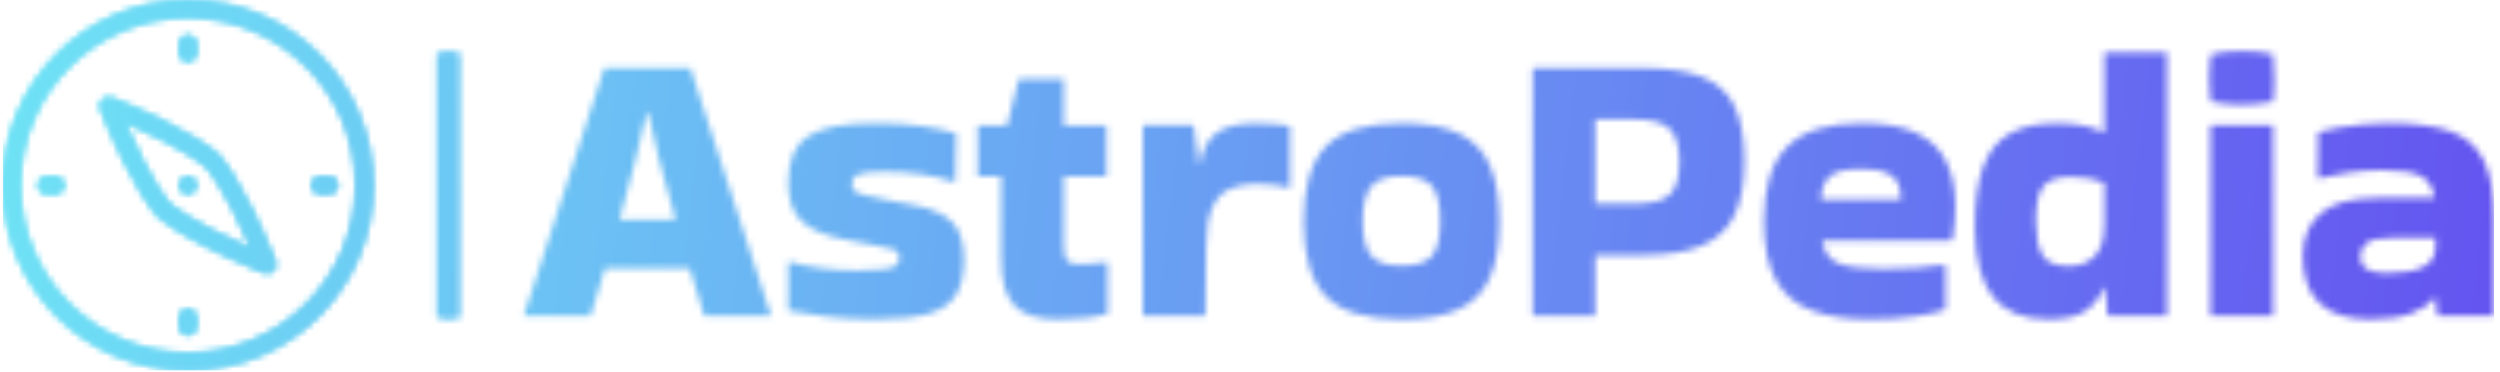 <svg xmlns="http://www.w3.org/2000/svg" version="1.1" xmlns:xlink="http://www.w3.org/1999/xlink" xmlns:svgjs="http://svgjs.dev/svgjs" width="1500" height="223" viewBox="0 0 1500 223"><g transform="matrix(1,0,0,1,-0.909,-0.344)"><svg viewBox="0 0 396 59" data-background-color="#000000" preserveAspectRatio="xMidYMid meet" height="223" width="1500" xmlns="http://www.w3.org/2000/svg" xmlns:xlink="http://www.w3.org/1999/xlink"><g id="tight-bounds" transform="matrix(1,0,0,1,0.24,0.091)"><svg viewBox="0 0 395.52 58.818" height="58.818" width="395.52"><g><svg viewBox="0 0 500.165 74.38" height="58.818" width="395.52"><g></g><g transform="matrix(1,0,0,1,104.645,10.28)"><svg viewBox="0 0 395.52 53.82" height="53.82" width="395.52"><g id="textblocktransform"><svg viewBox="0 0 395.52 53.82" height="53.82" width="395.52" id="textblock"><g><svg viewBox="0 0 395.52 53.82" height="53.82" width="395.52"><g transform="matrix(1,0,0,1,0,0)"><svg width="395.52" viewBox="0.5 -34.25 251.68 34.25" height="53.82" data-palette-color="url(#01cc2076-c7f5-4f57-8e86-4c94f5bac667)"><g class="wordmark-text-0" data-fill-palette-color="primary" id="text-0"></g></svg></g></svg></g></svg></g></svg></g><g><svg viewBox="0 0 74.38 74.38" height="74.38" width="74.38"><g><svg xmlns="http://www.w3.org/2000/svg" xmlns:xlink="http://www.w3.org/1999/xlink" version="1.1" x="0" y="0" viewBox="3 3 42 42" enable-background="new 0 0 48 48" xml:space="preserve" height="74.38" width="74.38" class="icon-icon-0" data-fill-palette-color="accent" id="icon-0"></svg></g></svg></g></svg></g><defs></defs><mask id="b14f7a9f-2aad-48e9-8d20-5af6b7507245"><g id="SvgjsG1617"><svg viewBox="0 0 395.52 58.818" height="58.818" width="395.52"><g><svg viewBox="0 0 500.165 74.38" height="58.818" width="395.52"><g><rect width="4.854" height="54.089" x="87.085" y="10.145" fill="white" opacity="1" stroke-width="0" stroke="transparent" fill-opacity="1" class="rect-qz-0" rx="1%" id="SvgjsRect1616" data-palette-color="url(#01cc2076-c7f5-4f57-8e86-4c94f5bac667)"></rect></g><g transform="matrix(1,0,0,1,104.645,10.28)"><svg viewBox="0 0 395.52 53.82" height="53.82" width="395.52"><g id="SvgjsG1615"><svg viewBox="0 0 395.52 53.82" height="53.82" width="395.52" id="SvgjsSvg1614"><g><svg viewBox="0 0 395.52 53.82" height="53.82" width="395.52"><g transform="matrix(1,0,0,1,0,0)"><svg width="395.52" viewBox="0.5 -34.25 251.68 34.25" height="53.82" data-palette-color="url(#01cc2076-c7f5-4f57-8e86-4c94f5bac667)"><g class="wordmark-text-0" data-fill-palette-color="primary" id="SvgjsG1613"><path d="M21.75-32.1L32-0.6 32-0.45 23.5-0.45Q23.15-1.65 22.68-3.2 22.2-4.75 21.65-6.5L21.65-6.5 10.85-6.5Q9.85-3 9-0.45L9-0.45 0.5-0.45 0.5-0.55 10.75-32.1 21.75-32.1ZM16.35-26.4L16.15-26.4Q15.65-23.85 14.7-20.2 13.75-16.55 12.7-12.75L12.7-12.75 19.85-12.75Q18.75-16.55 17.8-20.2 16.85-23.85 16.35-26.4L16.35-26.4ZM34.25-7.25L34.4-7.35Q38.3-6.25 43.05-6.25L43.05-6.25Q45.35-6.25 46.5-6.4 47.65-6.55 48.05-6.9 48.45-7.25 48.45-7.85L48.45-7.85Q48.45-8.7 47.82-8.9 47.2-9.1 45.35-9.45L45.35-9.45 41.4-10.2Q37.6-10.95 35.92-12.58 34.25-14.2 34.25-17.45L34.25-17.45Q34.25-21.85 36.87-23.45 39.5-25.05 45.25-25.05L45.25-25.05Q48.7-25.05 51.32-24.68 53.95-24.3 55.7-23.75L55.7-23.75 55.6-17.7 55.45-17.55Q51.4-18.85 46.6-18.85L46.6-18.85Q44.25-18.85 43.32-18.53 42.4-18.2 42.4-17.25L42.4-17.25Q42.4-16.75 42.67-16.45 42.95-16.15 43.95-15.88 44.95-15.6 47.1-15.2L47.1-15.2 50.75-14.5Q53.8-13.85 55.25-12.35 56.7-10.85 56.7-7.6L56.7-7.6Q56.7-4.75 55.65-3.08 54.6-1.4 52.12-0.7 49.65 0 45.3 0L45.3 0Q42 0 39.22-0.33 36.45-0.65 34.25-1.1L34.25-1.1 34.25-7.25ZM61.45-7.75L61.45-7.75 61.45-18.25 58.45-18.25 58.45-24.75 62.2-24.75 63.7-30.7 69.45-30.7 69.45-24.75 74.9-24.75 74.9-18.25 69.45-18.25 69.45-9.5Q69.45-8.1 69.8-7.58 70.15-7.05 71.4-7.05L71.4-7.05Q72.2-7.05 73.1-7.13 74-7.2 74.9-7.3L74.9-7.3 75.05-7.2 75.05-0.7Q72.65 0 68.7 0L68.7 0Q64.75 0 63.1-1.8 61.45-3.6 61.45-7.75ZM87.64-9.25L87.54-0.45 79.54-0.45 79.54-24.8 86.04-24.8 86.69-19.8 86.84-19.8Q87.29-22.6 88.99-23.83 90.69-25.05 94.04-25.05L94.04-25.05Q95.39-25.05 96.49-24.93 97.59-24.8 98.34-24.7L98.34-24.7 98.34-16.9 98.24-16.8Q97.44-17 96.42-17.15 95.39-17.3 94.09-17.3L94.09-17.3Q92.24-17.3 90.77-16.7 89.29-16.1 88.47-14.38 87.64-12.65 87.64-9.25L87.64-9.25 87.64-9.25ZM100.09-12.45L100.09-12.45Q100.09-19.15 102.94-22.1 105.79-25.05 112.59-25.05L112.59-25.05Q117.14-25.05 119.89-23.75 122.64-22.45 123.87-19.68 125.09-16.9 125.09-12.45L125.09-12.45Q125.09-8.05 123.87-5.3 122.64-2.55 119.89-1.28 117.14 0 112.59 0L112.59 0Q105.79 0 102.94-2.93 100.09-5.85 100.09-12.45ZM112.59-6.85L112.59-6.85Q115.49-6.85 116.52-8.13 117.54-9.4 117.54-12.6L117.54-12.6Q117.54-15.65 116.52-16.98 115.49-18.3 112.59-18.3L112.59-18.3Q109.79-18.3 108.72-16.98 107.64-15.65 107.64-12.6L107.64-12.6Q107.64-9.4 108.72-8.13 109.79-6.85 112.59-6.85ZM137.34-8.2L137.34-0.45 129.34-0.45 129.34-32.1 143.44-32.1Q148.19-32.1 151.04-30.95 153.89-29.8 155.14-27.2 156.39-24.6 156.39-20.15L156.39-20.15Q156.39-15.95 155.14-13.33 153.89-10.7 151.04-9.45 148.19-8.2 143.44-8.2L143.44-8.2 137.34-8.2ZM142.14-25.55L142.14-25.55 137.34-25.55 137.34-14.75 142.14-14.75Q145.69-14.75 146.89-15.95 148.09-17.15 148.09-20.15L148.09-20.15Q148.09-23 146.89-24.28 145.69-25.55 142.14-25.55ZM182.09-6.8L182.09-1.25Q180.69-0.75 178.21-0.38 175.74 0 172.34 0L172.34 0Q168.04 0 165.01-1.13 161.99-2.25 160.44-4.98 158.89-7.7 158.89-12.55L158.89-12.55Q158.89-19.15 161.91-22.1 164.94-25.05 171.29-25.05L171.29-25.05Q175.84-25.05 178.46-23.75 181.09-22.45 182.21-20.08 183.34-17.7 183.34-14.45L183.34-14.45Q183.34-13.5 183.26-12.4 183.19-11.3 182.99-10.25L182.99-10.25 182.79-10.05 166.34-10.05Q166.69-7.85 168.41-7.15 170.14-6.45 174.04-6.45L174.04-6.45Q176.64-6.45 178.36-6.58 180.09-6.7 181.89-6.95L181.89-6.95 182.09-6.8ZM166.19-15.3L176.39-15.3Q176.39-16.5 176.01-17.38 175.64-18.25 174.54-18.73 173.44-19.2 171.29-19.2L171.29-19.2Q168.14-19.2 167.16-18.13 166.19-17.05 166.19-15.3L166.19-15.3ZM210.38-0.45L202.78-0.45 202.48-4 202.28-4Q201.43-2 199.86-1 198.28 0 195.28 0L195.28 0Q190.43 0 188.18-2.83 185.93-5.65 185.83-11.35L185.83-11.35Q185.78-16.45 186.88-19.45 187.98-22.45 190.33-23.75 192.68-25.05 196.33-25.05L196.33-25.05Q198.23-25.05 199.78-24.73 201.33-24.4 202.28-23.85L202.28-23.85 202.38-23.9 202.38-34.1 210.38-34.1 210.38-0.45ZM197.88-6.8L197.88-6.8Q199.88-6.8 201.13-8.05 202.38-9.3 202.38-12.2L202.38-12.2 202.38-17.45Q200.53-18.2 198.03-18.2L198.03-18.2Q195.68-18.2 194.66-17.07 193.63-15.95 193.63-12.55L193.63-12.55Q193.63-9.65 194.46-8.22 195.28-6.8 197.88-6.8ZM223.93-33.85L223.93-33.85Q224.08-32.05 224.08-30.85L224.08-30.85Q224.08-30.15 224.06-29.43 224.03-28.7 223.93-27.8L223.93-27.8Q222.88-27.6 221.88-27.5 220.88-27.4 219.88-27.4L219.88-27.4Q218.93-27.4 217.96-27.5 216.98-27.6 215.98-27.8L215.98-27.8Q215.88-28.65 215.83-29.38 215.78-30.1 215.78-30.8L215.78-30.8Q215.78-31.45 215.83-32.2 215.88-32.95 215.98-33.85L215.98-33.85Q216.98-34.1 218.01-34.18 219.03-34.25 220.03-34.25L220.03-34.25Q220.98-34.25 221.96-34.18 222.93-34.1 223.93-33.85ZM223.93-24.8L223.93-0.45 215.93-0.45 215.93-24.8 223.93-24.8ZM238.73-25.05L238.73-25.05Q243.53-25.05 246.48-24.05 249.43-23.05 250.8-20.38 252.18-17.7 252.18-12.65L252.18-12.65 252.18-0.45 244.93-0.45 244.68-2.75 244.53-2.75Q243.58-1.5 241.58-0.75 239.58 0 236.38 0L236.38 0Q227.73 0 227.73-8.1L227.73-8.1Q227.73-11.55 230-13.53 232.28-15.5 237.18-15.5L237.18-15.5 244.58-15.5Q244.23-17.6 242.78-18.32 241.33-19.05 237.83-19.05L237.83-19.05Q235.63-19.05 233.5-18.73 231.38-18.4 229.78-18L229.78-18 229.63-18.1 229.68-23.9Q230.68-24.2 232.23-24.48 233.78-24.75 235.5-24.9 237.23-25.05 238.73-25.05ZM238.43-5.9L238.43-5.9Q241.53-5.9 243.08-6.68 244.63-7.45 244.68-9.15L244.68-9.15 244.68-10.4 239.03-10.4Q236.83-10.4 235.95-9.78 235.08-9.15 235.08-8.1L235.08-8.1Q235.08-6.85 235.98-6.38 236.88-5.9 238.43-5.9Z" fill="white"></path></g></svg></g></svg></g></svg></g></svg></g><g><svg viewBox="0 0 74.38 74.38" height="74.38" width="74.38"><g><svg xmlns="http://www.w3.org/2000/svg" xmlns:xlink="http://www.w3.org/1999/xlink" version="1.1" x="0" y="0" viewBox="3 3 42 42" enable-background="new 0 0 48 48" xml:space="preserve" height="74.38" width="74.38" class="icon-icon-0" data-fill-palette-color="accent" id="SvgjsSvg1612"><path fill-rule="evenodd" clip-rule="evenodd" d="M24 45C12.402 45 3 35.598 3 24S12.402 3 24 3s21 9.402 21 21S35.598 45 24 45zM24 5C13.507 5 5 13.507 5 24s8.507 19 19 19 19-8.507 19-19S34.493 5 24 5zM40 25h-1c-0.553 0-1-0.447-1-1s0.447-1 1-1h1c0.553 0 1 0.447 1 1S40.553 25 40 25zM33.979 33.204c-0.032 0.188-0.115 0.367-0.261 0.514-0.308 0.307-0.762 0.355-1.129 0.172l0.058 0.059 0.008 0.008 0 0 0 0c-0.162-0.067-0.306-0.13-0.464-0.195-5.189-2.162-8.213-3.856-9.867-4.938-1.313-0.858-1.775-1.333-1.794-1.353-0.045-0.043-2.488-2.412-6.485-12.125l0.001 0c0 0 0 0-0.001 0l0.067 0.067c-0.01-0.02-0.012-0.042-0.02-0.062C14 15.139 13.99 14.908 14.054 14.69c0.044-0.147 0.111-0.29 0.229-0.407 0.299-0.299 0.738-0.35 1.101-0.181 0.009 0.004 0.02 0.005 0.028 0.01l-0.023-0.025-0.043-0.042c0 0 0 0 0.001 0l-0.001 0c9.713 3.997 12.082 6.44 12.125 6.485 0.045 0.043 2.488 2.413 6.485 12.125l-0.001-0.001c0.001 0 0.001 0.001 0.001 0.001l-0.044-0.044-0.023-0.022c0.023 0.047 0.032 0.097 0.048 0.146C33.986 32.888 34.006 33.047 33.979 33.204zM26.046 21.933c-0.021-0.021-2.016-1.927-9.187-5.073 3.146 7.171 5.055 9.167 5.095 9.208 0.021 0.021 2.016 1.928 9.187 5.073C27.995 23.969 26.086 21.974 26.046 21.933zM24 23c0.553 0 1 0.447 1 1s-0.447 1-1 1-1-0.447-1-1S23.447 23 24 23zM24 10c-0.553 0-1-0.448-1-1V8c0-0.552 0.447-1 1-1s1 0.448 1 1v1C25 9.552 24.553 10 24 10zM24 38c0.553 0 1 0.447 1 1v1c0 0.553-0.447 1-1 1s-1-0.447-1-1v-1C23 38.447 23.447 38 24 38zM9 25H8c-0.553 0-1-0.447-1-1s0.447-1 1-1h1c0.553 0 1 0.447 1 1S9.553 25 9 25z" fill="black"></path></svg></g></svg></g></svg></g><defs><mask></mask></defs></svg><rect width="395.52" height="58.818" fill="black" stroke="none" visibility="hidden"></rect></g></mask><linearGradient x1="0" x2="1" y1="0.578" y2="0.595" id="01cc2076-c7f5-4f57-8e86-4c94f5bac667"><stop stop-color="#6ee2f5" offset="0"></stop><stop stop-color="#6454f0" offset="1"></stop></linearGradient><rect width="395.52" height="58.818" fill="url(#01cc2076-c7f5-4f57-8e86-4c94f5bac667)" mask="url(#b14f7a9f-2aad-48e9-8d20-5af6b7507245)" data-fill-palette-color="primary"></rect><mask id="d948739a-cd25-4e78-88bd-834e6a35729a"><g id="SvgjsG1640"><svg viewBox="0 0 395.52 58.818" height="58.818" width="395.52"><g><svg viewBox="0 0 500.165 74.38" height="58.818" width="395.52"><g></g><g transform="matrix(1,0,0,1,104.645,10.28)"><svg viewBox="0 0 395.52 53.82" height="53.82" width="395.52"><g id="SvgjsG1639"><svg viewBox="0 0 395.52 53.82" height="53.82" width="395.52" id="SvgjsSvg1638"><g><svg viewBox="0 0 395.52 53.82" height="53.82" width="395.52"><g transform="matrix(1,0,0,1,0,0)"><svg width="395.52" viewBox="0.5 -34.25 251.68 34.25" height="53.82" data-palette-color="url(#01cc2076-c7f5-4f57-8e86-4c94f5bac667)"><g class="wordmark-text-0" data-fill-palette-color="primary" id="SvgjsG1637"></g></svg></g></svg></g></svg></g></svg></g><g><svg viewBox="0 0 74.38 74.38" height="74.38" width="74.38"><g><svg xmlns="http://www.w3.org/2000/svg" xmlns:xlink="http://www.w3.org/1999/xlink" version="1.1" x="0" y="0" viewBox="3 3 42 42" enable-background="new 0 0 48 48" xml:space="preserve" height="74.38" width="74.38" class="icon-icon-0" data-fill-palette-color="accent" id="SvgjsSvg1636"><path fill-rule="evenodd" clip-rule="evenodd" d="M24 45C12.402 45 3 35.598 3 24S12.402 3 24 3s21 9.402 21 21S35.598 45 24 45zM24 5C13.507 5 5 13.507 5 24s8.507 19 19 19 19-8.507 19-19S34.493 5 24 5zM40 25h-1c-0.553 0-1-0.447-1-1s0.447-1 1-1h1c0.553 0 1 0.447 1 1S40.553 25 40 25zM33.979 33.204c-0.032 0.188-0.115 0.367-0.261 0.514-0.308 0.307-0.762 0.355-1.129 0.172l0.058 0.059 0.008 0.008 0 0 0 0c-0.162-0.067-0.306-0.13-0.464-0.195-5.189-2.162-8.213-3.856-9.867-4.938-1.313-0.858-1.775-1.333-1.794-1.353-0.045-0.043-2.488-2.412-6.485-12.125l0.001 0c0 0 0 0-0.001 0l0.067 0.067c-0.01-0.02-0.012-0.042-0.02-0.062C14 15.139 13.99 14.908 14.054 14.69c0.044-0.147 0.111-0.29 0.229-0.407 0.299-0.299 0.738-0.35 1.101-0.181 0.009 0.004 0.02 0.005 0.028 0.01l-0.023-0.025-0.043-0.042c0 0 0 0 0.001 0l-0.001 0c9.713 3.997 12.082 6.44 12.125 6.485 0.045 0.043 2.488 2.413 6.485 12.125l-0.001-0.001c0.001 0 0.001 0.001 0.001 0.001l-0.044-0.044-0.023-0.022c0.023 0.047 0.032 0.097 0.048 0.146C33.986 32.888 34.006 33.047 33.979 33.204zM26.046 21.933c-0.021-0.021-2.016-1.927-9.187-5.073 3.146 7.171 5.055 9.167 5.095 9.208 0.021 0.021 2.016 1.928 9.187 5.073C27.995 23.969 26.086 21.974 26.046 21.933zM24 23c0.553 0 1 0.447 1 1s-0.447 1-1 1-1-0.447-1-1S23.447 23 24 23zM24 10c-0.553 0-1-0.448-1-1V8c0-0.552 0.447-1 1-1s1 0.448 1 1v1C25 9.552 24.553 10 24 10zM24 38c0.553 0 1 0.447 1 1v1c0 0.553-0.447 1-1 1s-1-0.447-1-1v-1C23 38.447 23.447 38 24 38zM9 25H8c-0.553 0-1-0.447-1-1s0.447-1 1-1h1c0.553 0 1 0.447 1 1S9.553 25 9 25z" fill="white"></path></svg></g></svg></g></svg></g><defs><mask></mask></defs><mask><g id="SvgjsG1635"><svg viewBox="0 0 395.52 58.818" height="58.818" width="395.52"><g><svg viewBox="0 0 500.165 74.38" height="58.818" width="395.52"><g><rect width="4.854" height="54.089" x="87.085" y="10.145" fill="black" opacity="1" stroke-width="0" stroke="transparent" fill-opacity="1" class="rect-qz-0" rx="1%" id="SvgjsRect1634" data-palette-color="url(#01cc2076-c7f5-4f57-8e86-4c94f5bac667)"></rect></g><g transform="matrix(1,0,0,1,104.645,10.28)"><svg viewBox="0 0 395.52 53.82" height="53.82" width="395.52"><g id="SvgjsG1633"><svg viewBox="0 0 395.52 53.82" height="53.82" width="395.52" id="SvgjsSvg1632"><g><svg viewBox="0 0 395.52 53.82" height="53.82" width="395.52"><g transform="matrix(1,0,0,1,0,0)"><svg width="395.52" viewBox="0.5 -34.25 251.68 34.25" height="53.82" data-palette-color="url(#01cc2076-c7f5-4f57-8e86-4c94f5bac667)"><g class="wordmark-text-0" data-fill-palette-color="primary" id="SvgjsG1631"><path d="M21.75-32.1L32-0.6 32-0.45 23.5-0.45Q23.15-1.65 22.68-3.2 22.2-4.75 21.65-6.5L21.65-6.5 10.85-6.5Q9.85-3 9-0.45L9-0.45 0.5-0.45 0.5-0.55 10.75-32.1 21.75-32.1ZM16.35-26.4L16.15-26.4Q15.65-23.85 14.7-20.2 13.75-16.55 12.7-12.75L12.7-12.75 19.85-12.75Q18.75-16.55 17.8-20.2 16.85-23.85 16.35-26.4L16.35-26.4ZM34.25-7.25L34.4-7.35Q38.3-6.25 43.05-6.25L43.05-6.25Q45.35-6.25 46.5-6.4 47.65-6.55 48.05-6.9 48.45-7.25 48.45-7.85L48.45-7.85Q48.45-8.7 47.82-8.9 47.2-9.1 45.35-9.45L45.35-9.45 41.4-10.2Q37.6-10.95 35.92-12.58 34.25-14.2 34.25-17.45L34.25-17.45Q34.25-21.85 36.87-23.45 39.5-25.05 45.25-25.05L45.25-25.05Q48.7-25.05 51.32-24.68 53.95-24.3 55.7-23.75L55.7-23.75 55.6-17.7 55.45-17.55Q51.4-18.85 46.6-18.85L46.6-18.85Q44.25-18.85 43.32-18.53 42.4-18.2 42.4-17.25L42.4-17.25Q42.4-16.75 42.67-16.45 42.95-16.15 43.95-15.88 44.95-15.6 47.1-15.2L47.1-15.2 50.75-14.5Q53.8-13.85 55.25-12.35 56.7-10.85 56.7-7.6L56.7-7.6Q56.7-4.75 55.65-3.08 54.6-1.4 52.12-0.7 49.65 0 45.3 0L45.3 0Q42 0 39.22-0.33 36.45-0.65 34.25-1.1L34.25-1.1 34.25-7.25ZM61.45-7.75L61.45-7.75 61.45-18.25 58.45-18.25 58.45-24.75 62.2-24.75 63.7-30.7 69.45-30.7 69.45-24.75 74.9-24.75 74.9-18.25 69.45-18.25 69.45-9.5Q69.45-8.1 69.8-7.58 70.15-7.05 71.4-7.05L71.4-7.05Q72.2-7.05 73.1-7.13 74-7.2 74.9-7.3L74.9-7.3 75.05-7.2 75.05-0.7Q72.65 0 68.7 0L68.7 0Q64.75 0 63.1-1.8 61.45-3.6 61.45-7.75ZM87.64-9.25L87.54-0.45 79.54-0.45 79.54-24.8 86.04-24.8 86.69-19.8 86.84-19.8Q87.29-22.6 88.99-23.83 90.69-25.05 94.04-25.05L94.04-25.05Q95.39-25.05 96.49-24.93 97.59-24.8 98.34-24.7L98.34-24.7 98.34-16.9 98.24-16.8Q97.44-17 96.42-17.15 95.39-17.3 94.09-17.3L94.09-17.3Q92.24-17.3 90.77-16.7 89.29-16.1 88.47-14.38 87.64-12.65 87.64-9.25L87.64-9.25 87.64-9.25ZM100.09-12.45L100.09-12.45Q100.09-19.15 102.94-22.1 105.79-25.05 112.59-25.05L112.59-25.05Q117.14-25.05 119.89-23.75 122.64-22.45 123.87-19.68 125.09-16.9 125.09-12.45L125.09-12.45Q125.09-8.05 123.87-5.3 122.64-2.55 119.89-1.28 117.14 0 112.59 0L112.59 0Q105.79 0 102.94-2.93 100.09-5.85 100.09-12.45ZM112.59-6.85L112.59-6.85Q115.49-6.85 116.52-8.13 117.54-9.4 117.54-12.6L117.54-12.6Q117.54-15.65 116.52-16.98 115.49-18.3 112.59-18.3L112.59-18.3Q109.79-18.3 108.72-16.98 107.64-15.65 107.64-12.6L107.64-12.6Q107.64-9.4 108.72-8.13 109.79-6.85 112.59-6.85ZM137.34-8.2L137.34-0.45 129.34-0.45 129.34-32.1 143.44-32.1Q148.19-32.1 151.04-30.95 153.89-29.8 155.14-27.2 156.39-24.6 156.39-20.15L156.39-20.15Q156.39-15.95 155.14-13.33 153.89-10.7 151.04-9.45 148.19-8.2 143.44-8.2L143.44-8.2 137.34-8.2ZM142.14-25.55L142.14-25.55 137.34-25.55 137.34-14.75 142.14-14.75Q145.69-14.75 146.89-15.95 148.09-17.15 148.09-20.15L148.09-20.15Q148.09-23 146.89-24.28 145.69-25.55 142.14-25.55ZM182.09-6.8L182.09-1.25Q180.69-0.75 178.21-0.38 175.74 0 172.34 0L172.34 0Q168.04 0 165.01-1.13 161.99-2.25 160.44-4.98 158.89-7.7 158.89-12.55L158.89-12.55Q158.89-19.15 161.91-22.1 164.94-25.05 171.29-25.05L171.29-25.05Q175.84-25.05 178.46-23.75 181.09-22.45 182.21-20.08 183.34-17.7 183.34-14.45L183.34-14.45Q183.34-13.5 183.26-12.4 183.19-11.3 182.99-10.25L182.99-10.25 182.79-10.05 166.34-10.05Q166.69-7.85 168.41-7.15 170.14-6.45 174.04-6.45L174.04-6.45Q176.64-6.45 178.36-6.58 180.09-6.7 181.89-6.95L181.89-6.95 182.09-6.8ZM166.19-15.3L176.39-15.3Q176.39-16.5 176.01-17.38 175.64-18.25 174.54-18.73 173.44-19.2 171.29-19.2L171.29-19.2Q168.14-19.2 167.16-18.13 166.19-17.05 166.19-15.3L166.19-15.3ZM210.38-0.45L202.78-0.45 202.48-4 202.28-4Q201.43-2 199.86-1 198.28 0 195.28 0L195.28 0Q190.43 0 188.18-2.83 185.93-5.65 185.83-11.35L185.83-11.35Q185.78-16.45 186.88-19.45 187.98-22.45 190.33-23.75 192.68-25.05 196.33-25.05L196.33-25.05Q198.23-25.05 199.78-24.73 201.33-24.4 202.28-23.85L202.28-23.85 202.38-23.9 202.38-34.1 210.38-34.1 210.38-0.45ZM197.88-6.8L197.88-6.8Q199.88-6.8 201.13-8.05 202.38-9.3 202.38-12.2L202.38-12.2 202.38-17.45Q200.53-18.2 198.03-18.2L198.03-18.2Q195.68-18.2 194.66-17.07 193.63-15.95 193.63-12.55L193.63-12.55Q193.63-9.65 194.46-8.22 195.28-6.8 197.88-6.8ZM223.93-33.85L223.93-33.85Q224.08-32.05 224.08-30.85L224.08-30.85Q224.08-30.15 224.06-29.43 224.03-28.7 223.93-27.8L223.93-27.8Q222.88-27.6 221.88-27.5 220.88-27.4 219.88-27.4L219.88-27.4Q218.93-27.4 217.96-27.5 216.98-27.6 215.98-27.8L215.98-27.8Q215.88-28.65 215.83-29.38 215.78-30.1 215.78-30.8L215.78-30.8Q215.78-31.45 215.83-32.2 215.88-32.95 215.98-33.85L215.98-33.85Q216.98-34.1 218.01-34.18 219.03-34.25 220.03-34.25L220.03-34.25Q220.98-34.25 221.96-34.18 222.93-34.1 223.93-33.85ZM223.93-24.8L223.93-0.45 215.93-0.45 215.93-24.8 223.93-24.8ZM238.73-25.05L238.73-25.05Q243.53-25.05 246.48-24.05 249.43-23.05 250.8-20.38 252.18-17.7 252.18-12.65L252.18-12.65 252.18-0.45 244.93-0.45 244.68-2.75 244.53-2.75Q243.58-1.5 241.58-0.75 239.58 0 236.38 0L236.38 0Q227.73 0 227.73-8.1L227.73-8.1Q227.73-11.55 230-13.53 232.28-15.5 237.18-15.5L237.18-15.5 244.58-15.5Q244.23-17.6 242.78-18.32 241.33-19.05 237.83-19.05L237.83-19.05Q235.63-19.05 233.5-18.73 231.38-18.4 229.78-18L229.78-18 229.63-18.1 229.68-23.9Q230.68-24.2 232.23-24.48 233.78-24.75 235.5-24.9 237.23-25.05 238.73-25.05ZM238.43-5.9L238.43-5.9Q241.53-5.9 243.08-6.68 244.63-7.45 244.68-9.15L244.68-9.15 244.68-10.4 239.03-10.4Q236.83-10.4 235.95-9.78 235.08-9.15 235.08-8.1L235.08-8.1Q235.08-6.85 235.98-6.38 236.88-5.9 238.43-5.9Z" fill="black"></path></g></svg></g></svg></g></svg></g></svg></g><g><svg viewBox="0 0 74.38 74.38" height="74.38" width="74.38"><g><svg xmlns="http://www.w3.org/2000/svg" xmlns:xlink="http://www.w3.org/1999/xlink" version="1.1" x="0" y="0" viewBox="3 3 42 42" enable-background="new 0 0 48 48" xml:space="preserve" height="74.38" width="74.38" class="icon-icon-0" data-fill-palette-color="accent" id="SvgjsSvg1630"><path fill-rule="evenodd" clip-rule="evenodd" d="M24 45C12.402 45 3 35.598 3 24S12.402 3 24 3s21 9.402 21 21S35.598 45 24 45zM24 5C13.507 5 5 13.507 5 24s8.507 19 19 19 19-8.507 19-19S34.493 5 24 5zM40 25h-1c-0.553 0-1-0.447-1-1s0.447-1 1-1h1c0.553 0 1 0.447 1 1S40.553 25 40 25zM33.979 33.204c-0.032 0.188-0.115 0.367-0.261 0.514-0.308 0.307-0.762 0.355-1.129 0.172l0.058 0.059 0.008 0.008 0 0 0 0c-0.162-0.067-0.306-0.13-0.464-0.195-5.189-2.162-8.213-3.856-9.867-4.938-1.313-0.858-1.775-1.333-1.794-1.353-0.045-0.043-2.488-2.412-6.485-12.125l0.001 0c0 0 0 0-0.001 0l0.067 0.067c-0.01-0.02-0.012-0.042-0.02-0.062C14 15.139 13.99 14.908 14.054 14.69c0.044-0.147 0.111-0.29 0.229-0.407 0.299-0.299 0.738-0.35 1.101-0.181 0.009 0.004 0.02 0.005 0.028 0.01l-0.023-0.025-0.043-0.042c0 0 0 0 0.001 0l-0.001 0c9.713 3.997 12.082 6.44 12.125 6.485 0.045 0.043 2.488 2.413 6.485 12.125l-0.001-0.001c0.001 0 0.001 0.001 0.001 0.001l-0.044-0.044-0.023-0.022c0.023 0.047 0.032 0.097 0.048 0.146C33.986 32.888 34.006 33.047 33.979 33.204zM26.046 21.933c-0.021-0.021-2.016-1.927-9.187-5.073 3.146 7.171 5.055 9.167 5.095 9.208 0.021 0.021 2.016 1.928 9.187 5.073C27.995 23.969 26.086 21.974 26.046 21.933zM24 23c0.553 0 1 0.447 1 1s-0.447 1-1 1-1-0.447-1-1S23.447 23 24 23zM24 10c-0.553 0-1-0.448-1-1V8c0-0.552 0.447-1 1-1s1 0.448 1 1v1C25 9.552 24.553 10 24 10zM24 38c0.553 0 1 0.447 1 1v1c0 0.553-0.447 1-1 1s-1-0.447-1-1v-1C23 38.447 23.447 38 24 38zM9 25H8c-0.553 0-1-0.447-1-1s0.447-1 1-1h1c0.553 0 1 0.447 1 1S9.553 25 9 25z" fill="black"></path></svg></g></svg></g></svg></g><defs><mask></mask></defs></svg><rect width="395.52" height="58.818" fill="black" stroke="none" visibility="hidden"></rect></g></mask></svg><rect width="395.52" height="58.818" fill="black" stroke="none" visibility="hidden"></rect></g></mask><linearGradient x1="0" x2="1" y1="0.578" y2="0.595" id="152f6aa8-5617-4bba-9f0e-bdd8d93af889"><stop stop-color="#6ee2f5" offset="0"></stop><stop stop-color="#6454f0" offset="1"></stop></linearGradient><rect width="395.52" height="58.818" fill="url(#152f6aa8-5617-4bba-9f0e-bdd8d93af889)" mask="url(#d948739a-cd25-4e78-88bd-834e6a35729a)" data-fill-palette-color="accent"></rect></svg><rect width="395.52" height="58.818" fill="none" stroke="none" visibility="hidden"></rect></g></svg></g></svg>